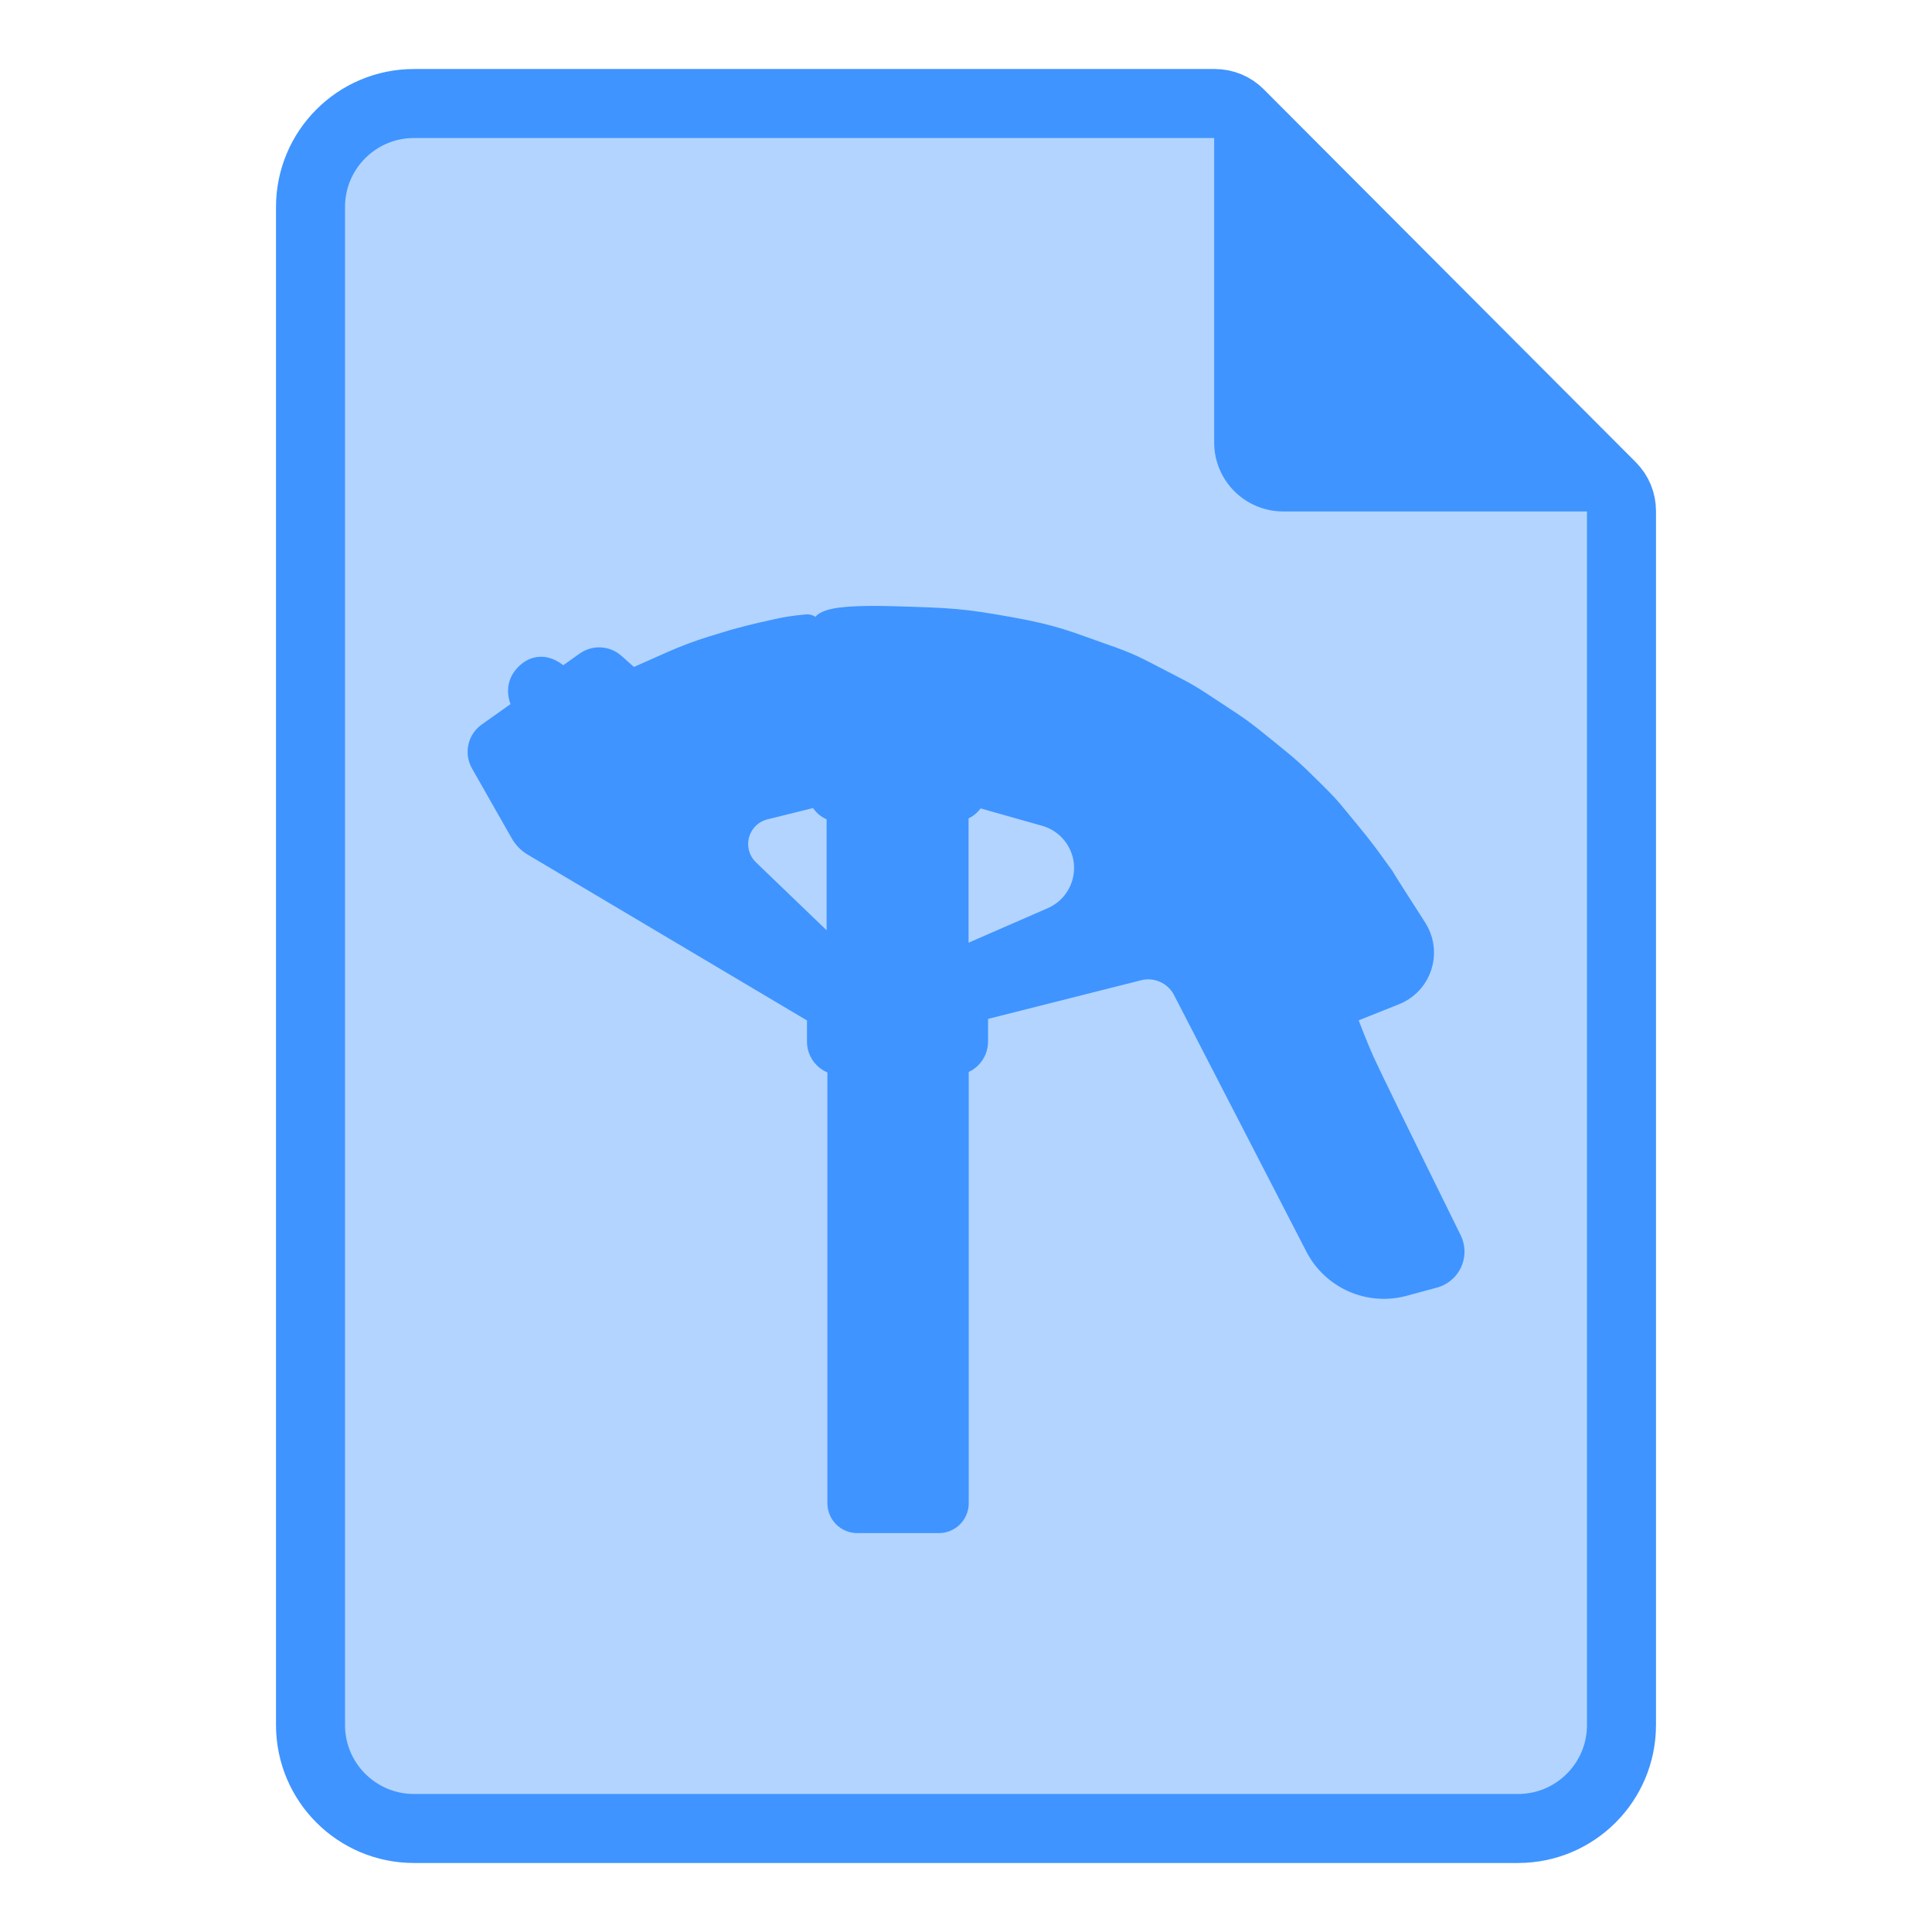 <?xml version="1.0" encoding="UTF-8"?>
<svg width="64px" height="64px" viewBox="0 0 64 64" version="1.1" xmlns="http://www.w3.org/2000/svg" xmlns:xlink="http://www.w3.org/1999/xlink">
    <title>ic_qbdocs</title>
    <g id="ic_qbdocs" stroke="none" stroke-width="1" fill="none" fill-rule="evenodd">
        <path d="M40.244,3.429 C40.548,3.429 40.839,3.549 41.053,3.764 L41.053,3.764 L53.38,16.12 C53.594,16.334 53.714,16.624 53.714,16.927 L53.714,16.927 L53.714,57.143 C53.714,58.09 53.331,58.947 52.71,59.567 C52.09,60.188 51.232,60.571 50.286,60.571 L50.286,60.571 L13.714,60.571 C12.768,60.571 11.91,60.188 11.29,59.567 C10.669,58.947 10.286,58.09 10.286,57.143 L10.286,57.143 L10.286,6.857 C10.286,5.91 10.669,5.053 11.29,4.433 C11.91,3.812 12.768,3.429 13.714,3.429 L13.714,3.429 Z" id="Combined-Shape" stroke="#3F94FF" stroke-width="2.286" fill-opacity="0.4" fill="#3F94FF"></path>
        <path d="M29.64,20.583 C31.514,20.638 31.844,20.655 33.384,20.928 C34.924,21.2 35.342,21.41 36.397,21.777 C37.452,22.143 37.517,22.213 38.432,22.681 C39.348,23.149 39.344,23.159 40.199,23.721 C41.054,24.282 41.053,24.283 41.847,24.923 C42.641,25.563 42.756,25.674 43.365,26.275 L43.622,26.531 C43.978,26.891 44.031,26.977 44.502,27.546 C45.068,28.229 45.258,28.503 45.579,28.949 C45.649,29.047 45.681,29.09 45.697,29.11 L45.708,29.125 C45.712,29.131 45.711,29.129 45.715,29.137 L45.726,29.157 C45.755,29.208 45.849,29.363 46.174,29.87 C46.38,30.191 46.586,30.512 46.792,30.834 C47.191,31.458 47.009,32.288 46.385,32.687 C46.313,32.733 46.237,32.772 46.158,32.803 L44.366,33.518 C44.628,34.222 44.853,34.784 45.04,35.204 C45.214,35.595 46.18,37.574 47.938,41.139 C48.117,41.502 47.968,41.94 47.606,42.119 C47.563,42.14 47.519,42.157 47.474,42.169 L46.468,42.442 C45.381,42.737 44.235,42.233 43.719,41.231 L39.337,32.735 C39.026,32.131 38.338,31.82 37.678,31.987 L32.414,33.317 C32.305,33.344 32.23,33.442 32.23,33.553 L32.23,34.504 C32.23,34.841 31.957,35.114 31.62,35.114 L31.59,35.114 L31.59,49.798 C31.59,50.067 31.371,50.286 31.102,50.286 L28.397,50.286 C28.128,50.286 27.909,50.067 27.909,49.798 L27.909,35.114 L27.841,35.114 C27.505,35.114 27.232,34.841 27.232,34.504 L27.232,33.657 C27.232,33.571 27.186,33.491 27.112,33.447 L17.737,27.881 C17.592,27.795 17.471,27.672 17.387,27.524 L16.07,25.208 C15.915,24.935 15.992,24.59 16.247,24.409 L17.557,23.48 C17.253,23.045 17.253,22.689 17.557,22.412 C17.86,22.135 18.212,22.225 18.612,22.681 L19.494,22.057 C19.726,21.893 20.04,21.91 20.252,22.098 L20.908,22.681 L22.311,22.059 C22.741,21.869 23.181,21.703 23.63,21.564 C24.029,21.44 24.27,21.366 24.354,21.343 C25.111,21.132 25.598,21.041 25.772,20.998 C26.036,20.934 26.359,20.885 26.74,20.852 L26.743,20.854 C26.91,21.014 27.175,21.007 27.335,20.84 L27.371,20.796 L27.371,20.796 L27.402,20.747 C27.645,20.6 28.391,20.546 29.64,20.583 Z M27.25,26.174 L25.302,26.657 C24.583,26.835 24.144,27.563 24.323,28.282 C24.384,28.528 24.513,28.751 24.695,28.926 L27.883,31.992 L27.883,26.731 L27.808,26.731 C27.531,26.731 27.301,26.529 27.257,26.264 L27.25,26.174 Z M32.207,26.181 L32.194,26.242 C32.133,26.523 31.885,26.723 31.598,26.723 L31.598,26.723 L31.585,26.723 L31.585,31.992 L34.909,30.542 C35.445,30.308 35.847,29.847 36.006,29.285 C36.3,28.248 35.697,27.169 34.66,26.875 L34.66,26.875 L32.207,26.181 Z" id="QuickBend-Logo" stroke="#3F94FF" fill="#3F94FF" fill-rule="nonzero" stroke-linejoin="round"></path>
        <path d="M40.221,3.128 L54.013,16.942 L42.507,16.942 C41.244,16.942 40.221,15.919 40.221,14.657 L40.221,3.128 L40.221,3.128 Z" id="Rectangle" fill="#3F94FF"></path>
    </g>
</svg>